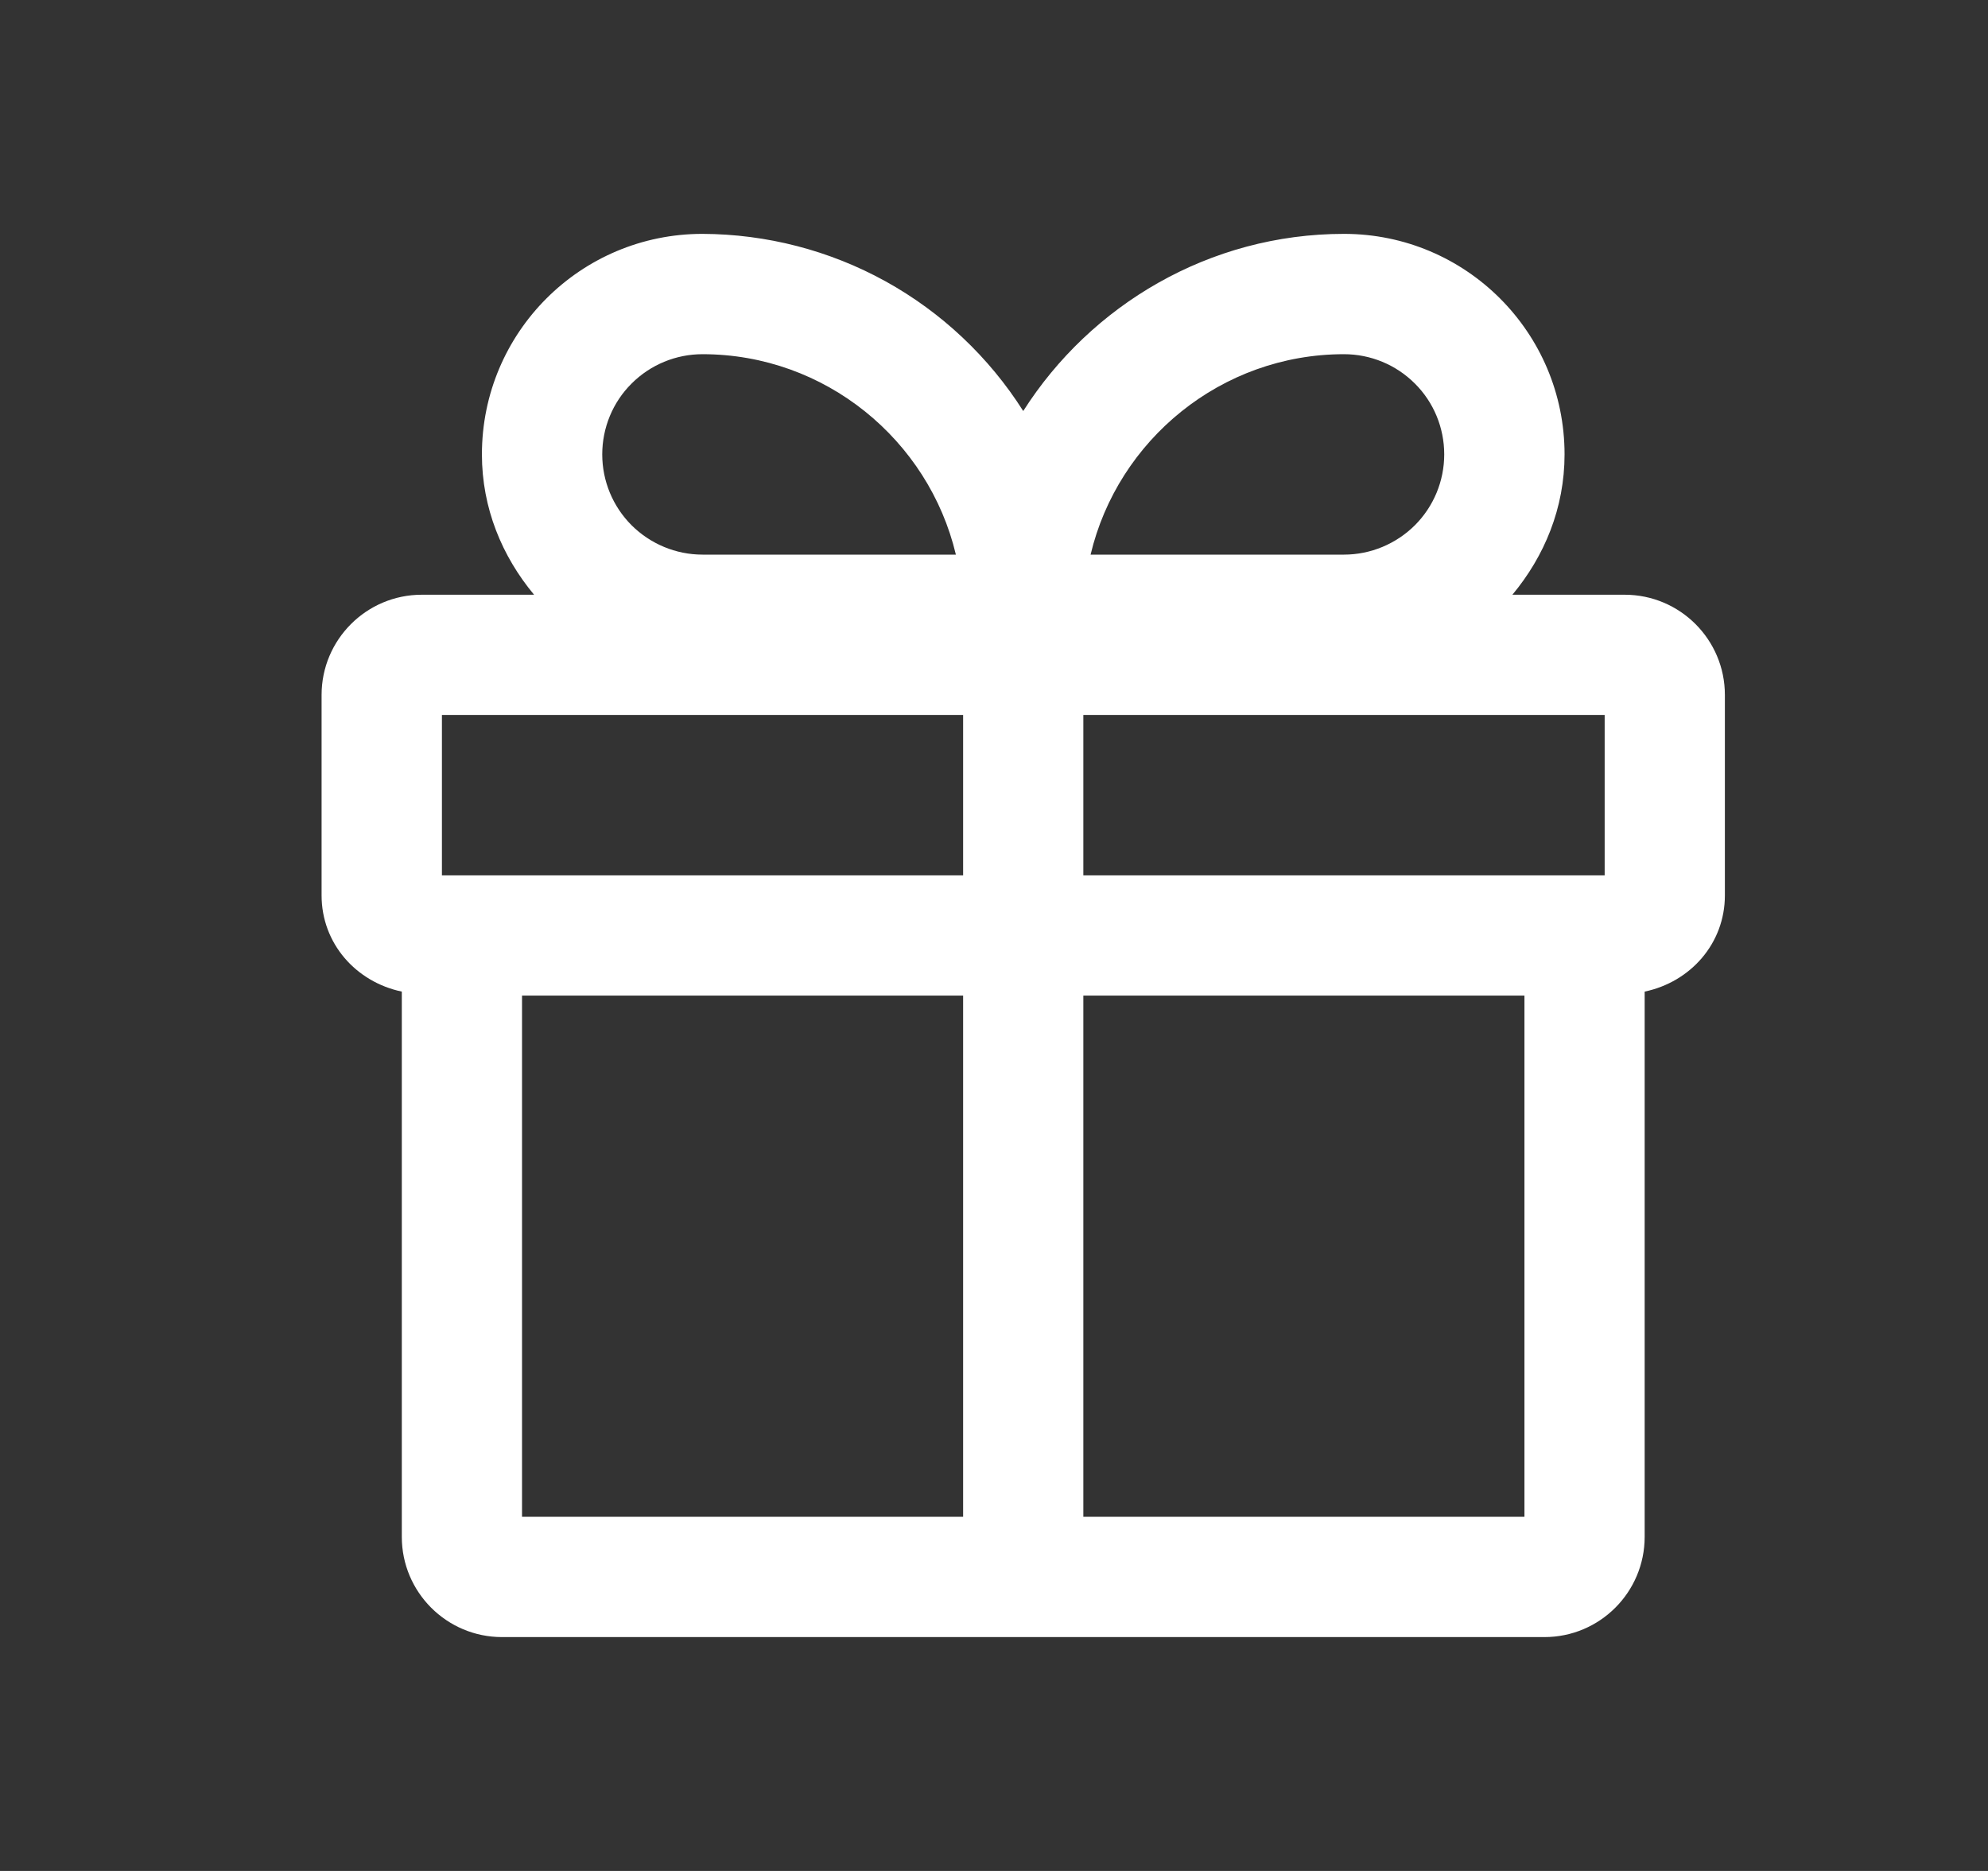 <svg width="17" height="16" viewBox="0 0 17 16" fill="none" xmlns="http://www.w3.org/2000/svg">
<rect x="0" y="0" width="17" height="16" fill="#333333" stroke="none"/>
<path d="M13.893 5.086H12.933C13.207 4.757 13.379 4.345 13.379 3.886C13.379 2.843 12.535 2 11.493 2C10.341 2 9.326 2.61 8.75 3.515C8.457 3.053 8.052 2.671 7.573 2.406C7.093 2.141 6.555 2.002 6.007 2C4.965 2 4.121 2.843 4.121 3.886C4.121 4.345 4.293 4.757 4.567 5.086H3.607C3.134 5.086 2.75 5.47 2.75 5.943V7.657C2.75 8.069 3.045 8.398 3.436 8.48V13.143C3.436 13.616 3.82 14 4.293 14H13.207C13.68 14 14.064 13.616 14.064 13.143V8.48C14.455 8.398 14.75 8.069 14.75 7.657V5.943C14.75 5.47 14.366 5.086 13.893 5.086ZM13.722 7.486H9.264V6.114H13.722V7.486ZM11.493 3.029C11.72 3.029 11.938 3.119 12.099 3.28C12.26 3.44 12.35 3.658 12.35 3.886C12.35 4.113 12.26 4.331 12.099 4.492C11.938 4.652 11.72 4.743 11.493 4.743H9.326C9.559 3.762 10.444 3.029 11.493 3.029ZM6.007 3.029C7.056 3.029 7.941 3.762 8.174 4.743H6.007C5.78 4.743 5.562 4.652 5.401 4.492C5.24 4.331 5.15 4.113 5.15 3.886C5.15 3.658 5.24 3.44 5.401 3.28C5.562 3.119 5.78 3.029 6.007 3.029ZM3.779 6.114H8.236V7.486H3.779V6.114ZM4.464 8.514H8.236V12.971H4.464V8.514ZM13.036 12.971H9.264V8.514H13.036V12.971Z" fill="white"/>
</svg>
